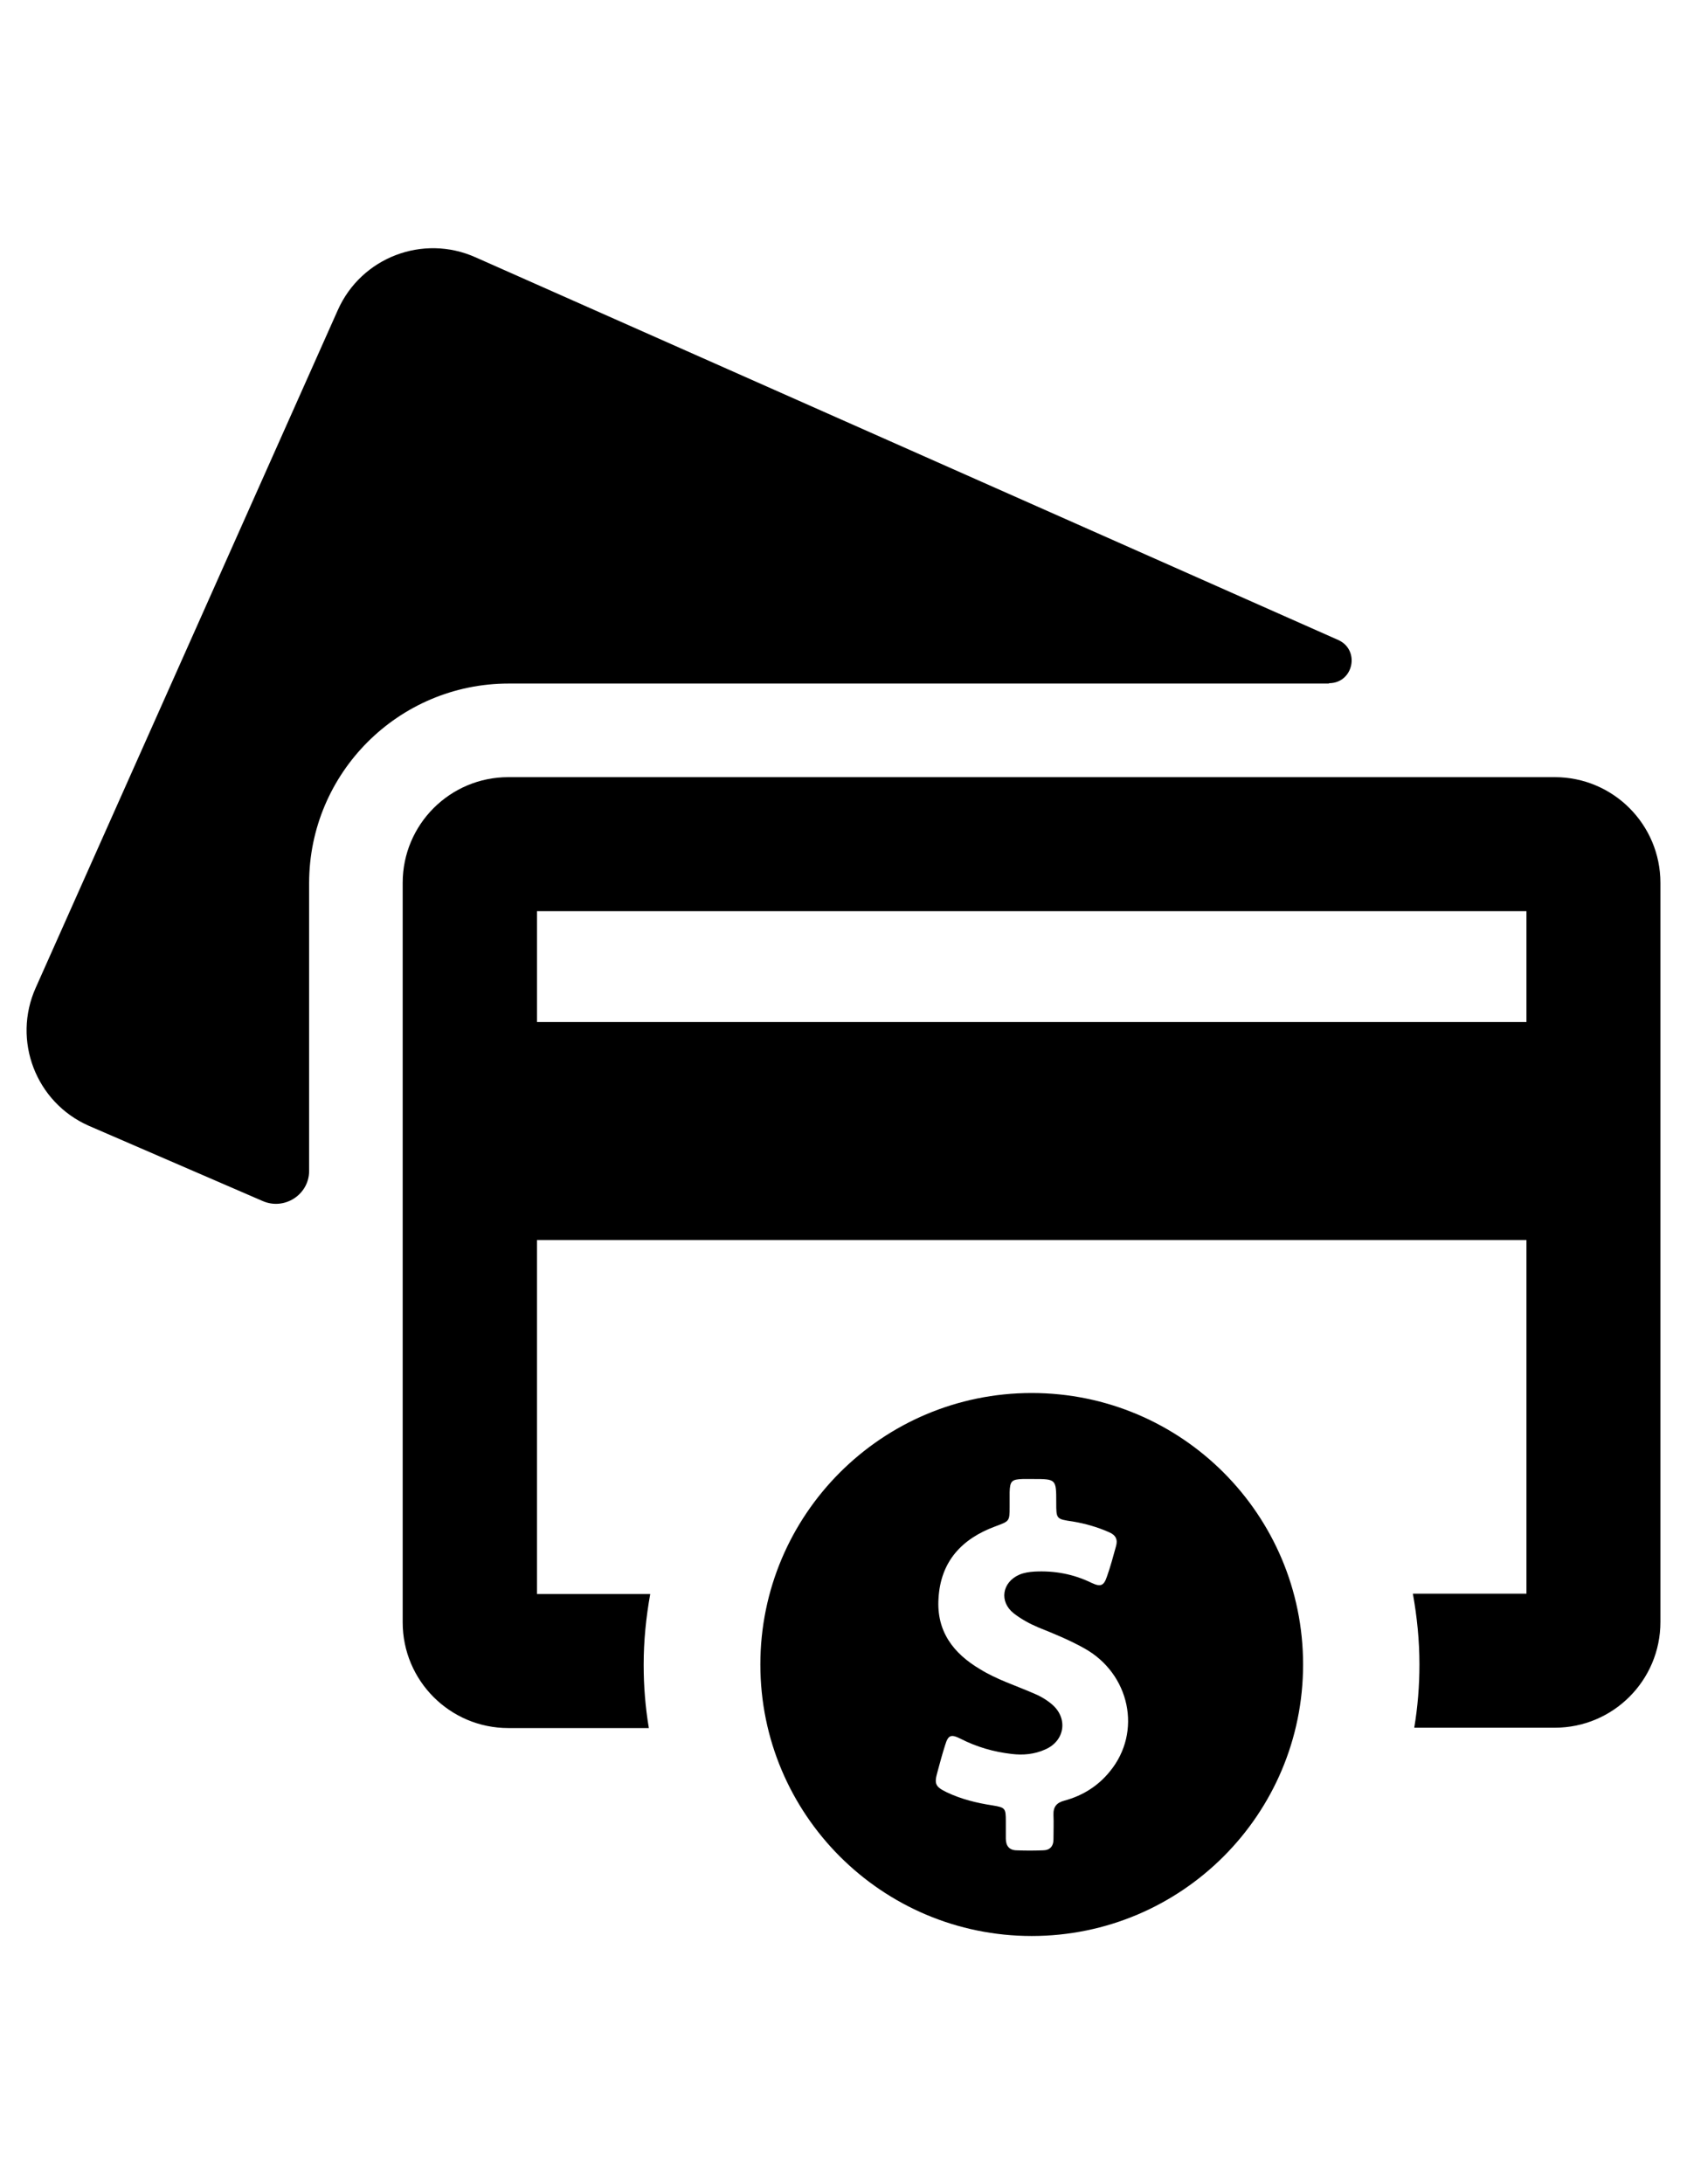 <?xml version="1.0" encoding="utf-8"?>
<!-- Generator: Adobe Illustrator 16.0.0, SVG Export Plug-In . SVG Version: 6.00 Build 0)  -->
<!DOCTYPE svg PUBLIC "-//W3C//DTD SVG 1.1//EN" "http://www.w3.org/Graphics/SVG/1.1/DTD/svg11.dtd">
<svg version="1.1" id="Capa_1" xmlns="http://www.w3.org/2000/svg" xmlns:xlink="http://www.w3.org/1999/xlink" x="0px" y="0px"
	 width="612px" height="792px" viewBox="0 0 612 792" enable-background="new 0 0 612 792" xml:space="preserve">
<g>
	<g>
		<path d="M482.119,247.73c8.893,0,11.397-12.023,3.382-15.656L172.51,93.302c-19.038-8.517-41.457,0-49.974,19.163L12.945,358.198
			c-8.517,19.037,0,41.456,19.163,49.974l63.124,27.304c7.891,3.507,16.908-2.255,16.908-10.896V320.248
			c0-39.954,32.439-72.392,72.393-72.392h297.586V247.73L482.119,247.73z"/>
		<path d="M564.03,281.798H184.408c-21.167,0-38.326,17.159-38.326,38.325v268.153c0,21.166,17.159,38.325,38.326,38.325h50.975
			c-1.252-7.515-1.878-15.155-1.878-22.92c0-8.768,0.876-17.284,2.379-25.676h-41.081V449.628h358.957v128.253h-41.206
			c1.503,8.392,2.379,16.908,2.379,25.676c0,7.765-0.626,15.405-1.879,22.92h50.976c21.167,0,38.326-17.159,38.326-38.326V320.123
			C602.356,298.957,585.197,281.798,564.03,281.798z M553.761,370.598H194.804v-40.204h358.957V370.598z"/>
		<path d="M374.282,505.112c-54.357,0-98.444,44.087-98.444,98.444c0,54.356,44.087,98.443,98.444,98.443
			c54.356,0,98.443-44.087,98.443-98.443C472.726,549.199,428.639,505.112,374.282,505.112z M402.588,642.383
			c-4.259,5.26-9.895,8.768-16.407,10.521c-2.881,0.752-4.134,2.255-4.008,5.261c0.125,2.88,0,5.761,0,8.767
			c0,2.631-1.378,4.008-3.883,4.008c-3.132,0.126-6.263,0.126-9.394,0c-2.756,0-4.008-1.628-4.008-4.258c0-2.129,0-4.259,0-6.388
			c0-4.634-0.251-4.885-4.76-5.636c-5.761-0.877-11.397-2.255-16.657-4.76c-4.134-2.004-4.635-3.006-3.382-7.39
			c0.877-3.256,1.753-6.513,2.755-9.644c1.128-3.758,2.13-4.134,5.637-2.38c5.887,3.006,12.023,4.759,18.536,5.511
			c4.133,0.501,8.267,0.125,12.149-1.628c7.264-3.132,8.392-11.523,2.254-16.533c-2.129-1.753-4.384-3.006-6.889-4.008
			c-6.388-2.755-13.025-4.885-18.912-8.517c-9.77-5.761-15.906-13.777-15.155-25.676c0.752-13.401,8.392-21.667,20.666-26.176
			c5.01-1.879,5.136-1.754,5.136-7.015c0-1.753,0-3.632,0-5.385c0.125-4.009,0.751-4.635,4.759-4.76c1.253,0,2.505,0,3.632,0
			c8.518,0,8.518,0,8.518,8.517c0,6.012,0,6.012,6.012,6.889c4.509,0.752,8.893,2.004,13.15,3.883
			c2.38,1.002,3.257,2.63,2.505,5.135c-1.002,3.633-2.004,7.39-3.256,10.896c-1.128,3.382-2.255,3.883-5.511,2.38
			c-6.639-3.257-13.527-4.509-20.791-4.133c-1.879,0.125-3.758,0.375-5.511,1.127c-6.263,2.756-7.39,9.77-2.004,14.027
			c2.755,2.13,5.761,3.758,9.018,5.136c5.636,2.254,11.146,4.509,16.532,7.515C409.852,606.813,414.486,627.979,402.588,642.383z"/>
	</g>
</g>
</svg>
